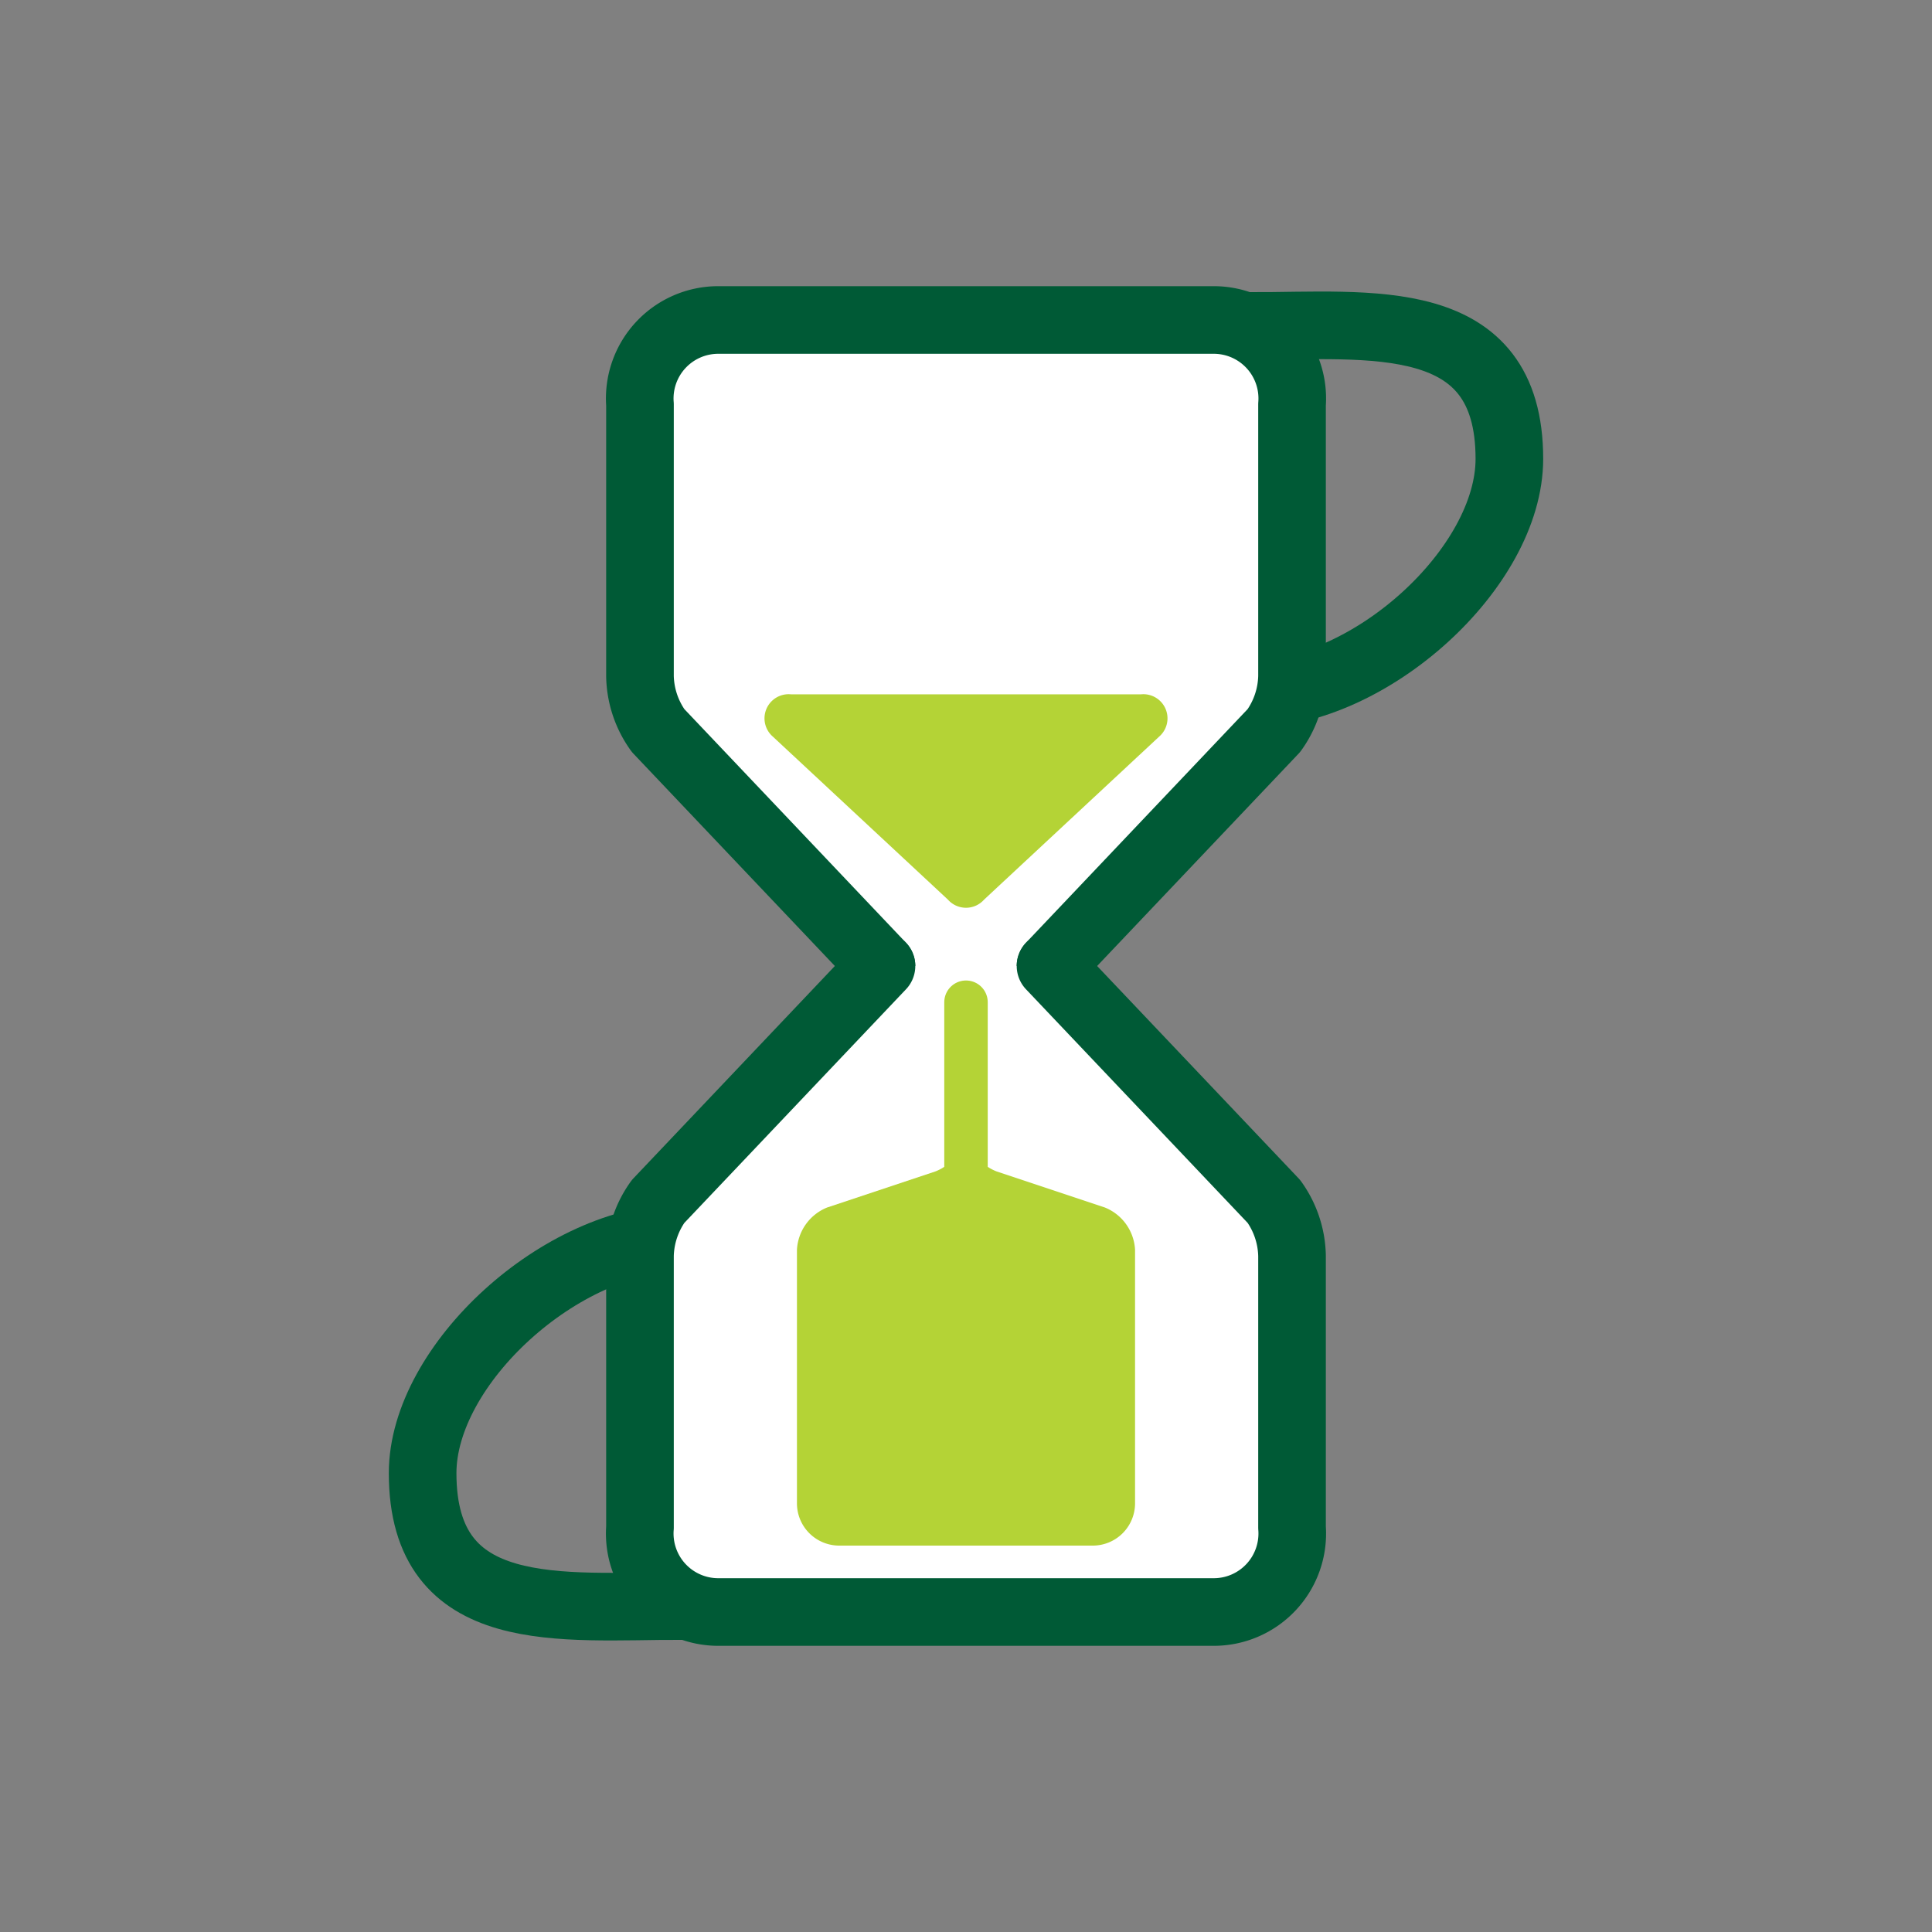 <svg xmlns="http://www.w3.org/2000/svg" width="32" height="32" viewBox="0 0 32 32"><rect x="0" y="0" width="32" height="32" fill="#808080" stroke="none"/><path fill="none" stroke="#005a36" stroke-miterlimit="10" stroke-width="1.12" d="M25 7.6c0 1.8-2.3 3.9-4.3 3.9V5.4c2 0 4.3-.3 4.3 2.2z"/><path fill="#fff" stroke="#005a36" stroke-linecap="round" stroke-linejoin="round" stroke-width="1.12" d="M17.4 16l3.7-3.9a1.6 1.6 0 0 0 .3-.9V6.7a1.3 1.3 0 0 0-1.3-1.4h-8.2a1.3 1.3 0 0 0-1.3 1.4v4.5a1.6 1.6 0 0 0 .3.9l3.7 3.9"/><path fill="#b4d336" d="M16.3 14.9l2.9-2.7a.4.4 0 0 0-.3-.7h-5.8a.4.4 0 0 0-.3.7l2.9 2.7a.4.4 0 0 0 .6 0z"/><path fill="none" stroke="#005a36" stroke-miterlimit="10" stroke-width="1.12" d="M7 24.4c0-1.8 2.3-3.9 4.3-3.9v6.1c-2 0-4.3.3-4.3-2.2z"/><path fill="#fff" stroke="#005a36" stroke-linecap="round" stroke-linejoin="round" stroke-width="1.12" d="M14.6 16l-3.7 3.9a1.6 1.6 0 0 0-.3.9v4.5a1.3 1.3 0 0 0 1.3 1.4h8.2a1.3 1.3 0 0 0 1.3-1.4v-4.5a1.6 1.6 0 0 0-.3-.9L17.4 16"/><path fill="#b4d336" d="M16 25.6h2.1a.7.7 0 0 0 .7-.7v-4.2a.8.8 0 0 0-.5-.7l-1.8-.6a.8.8 0 0 1-.5-.7.8.8 0 0 1-.5.7l-1.8.6a.8.8 0 0 0-.5.7v4.2a.7.7 0 0 0 .7.7z"/><path fill="none" stroke="#b4d336" stroke-linecap="round" stroke-linejoin="round" stroke-width=".72" d="M16 20.7v-4.1"/></svg>